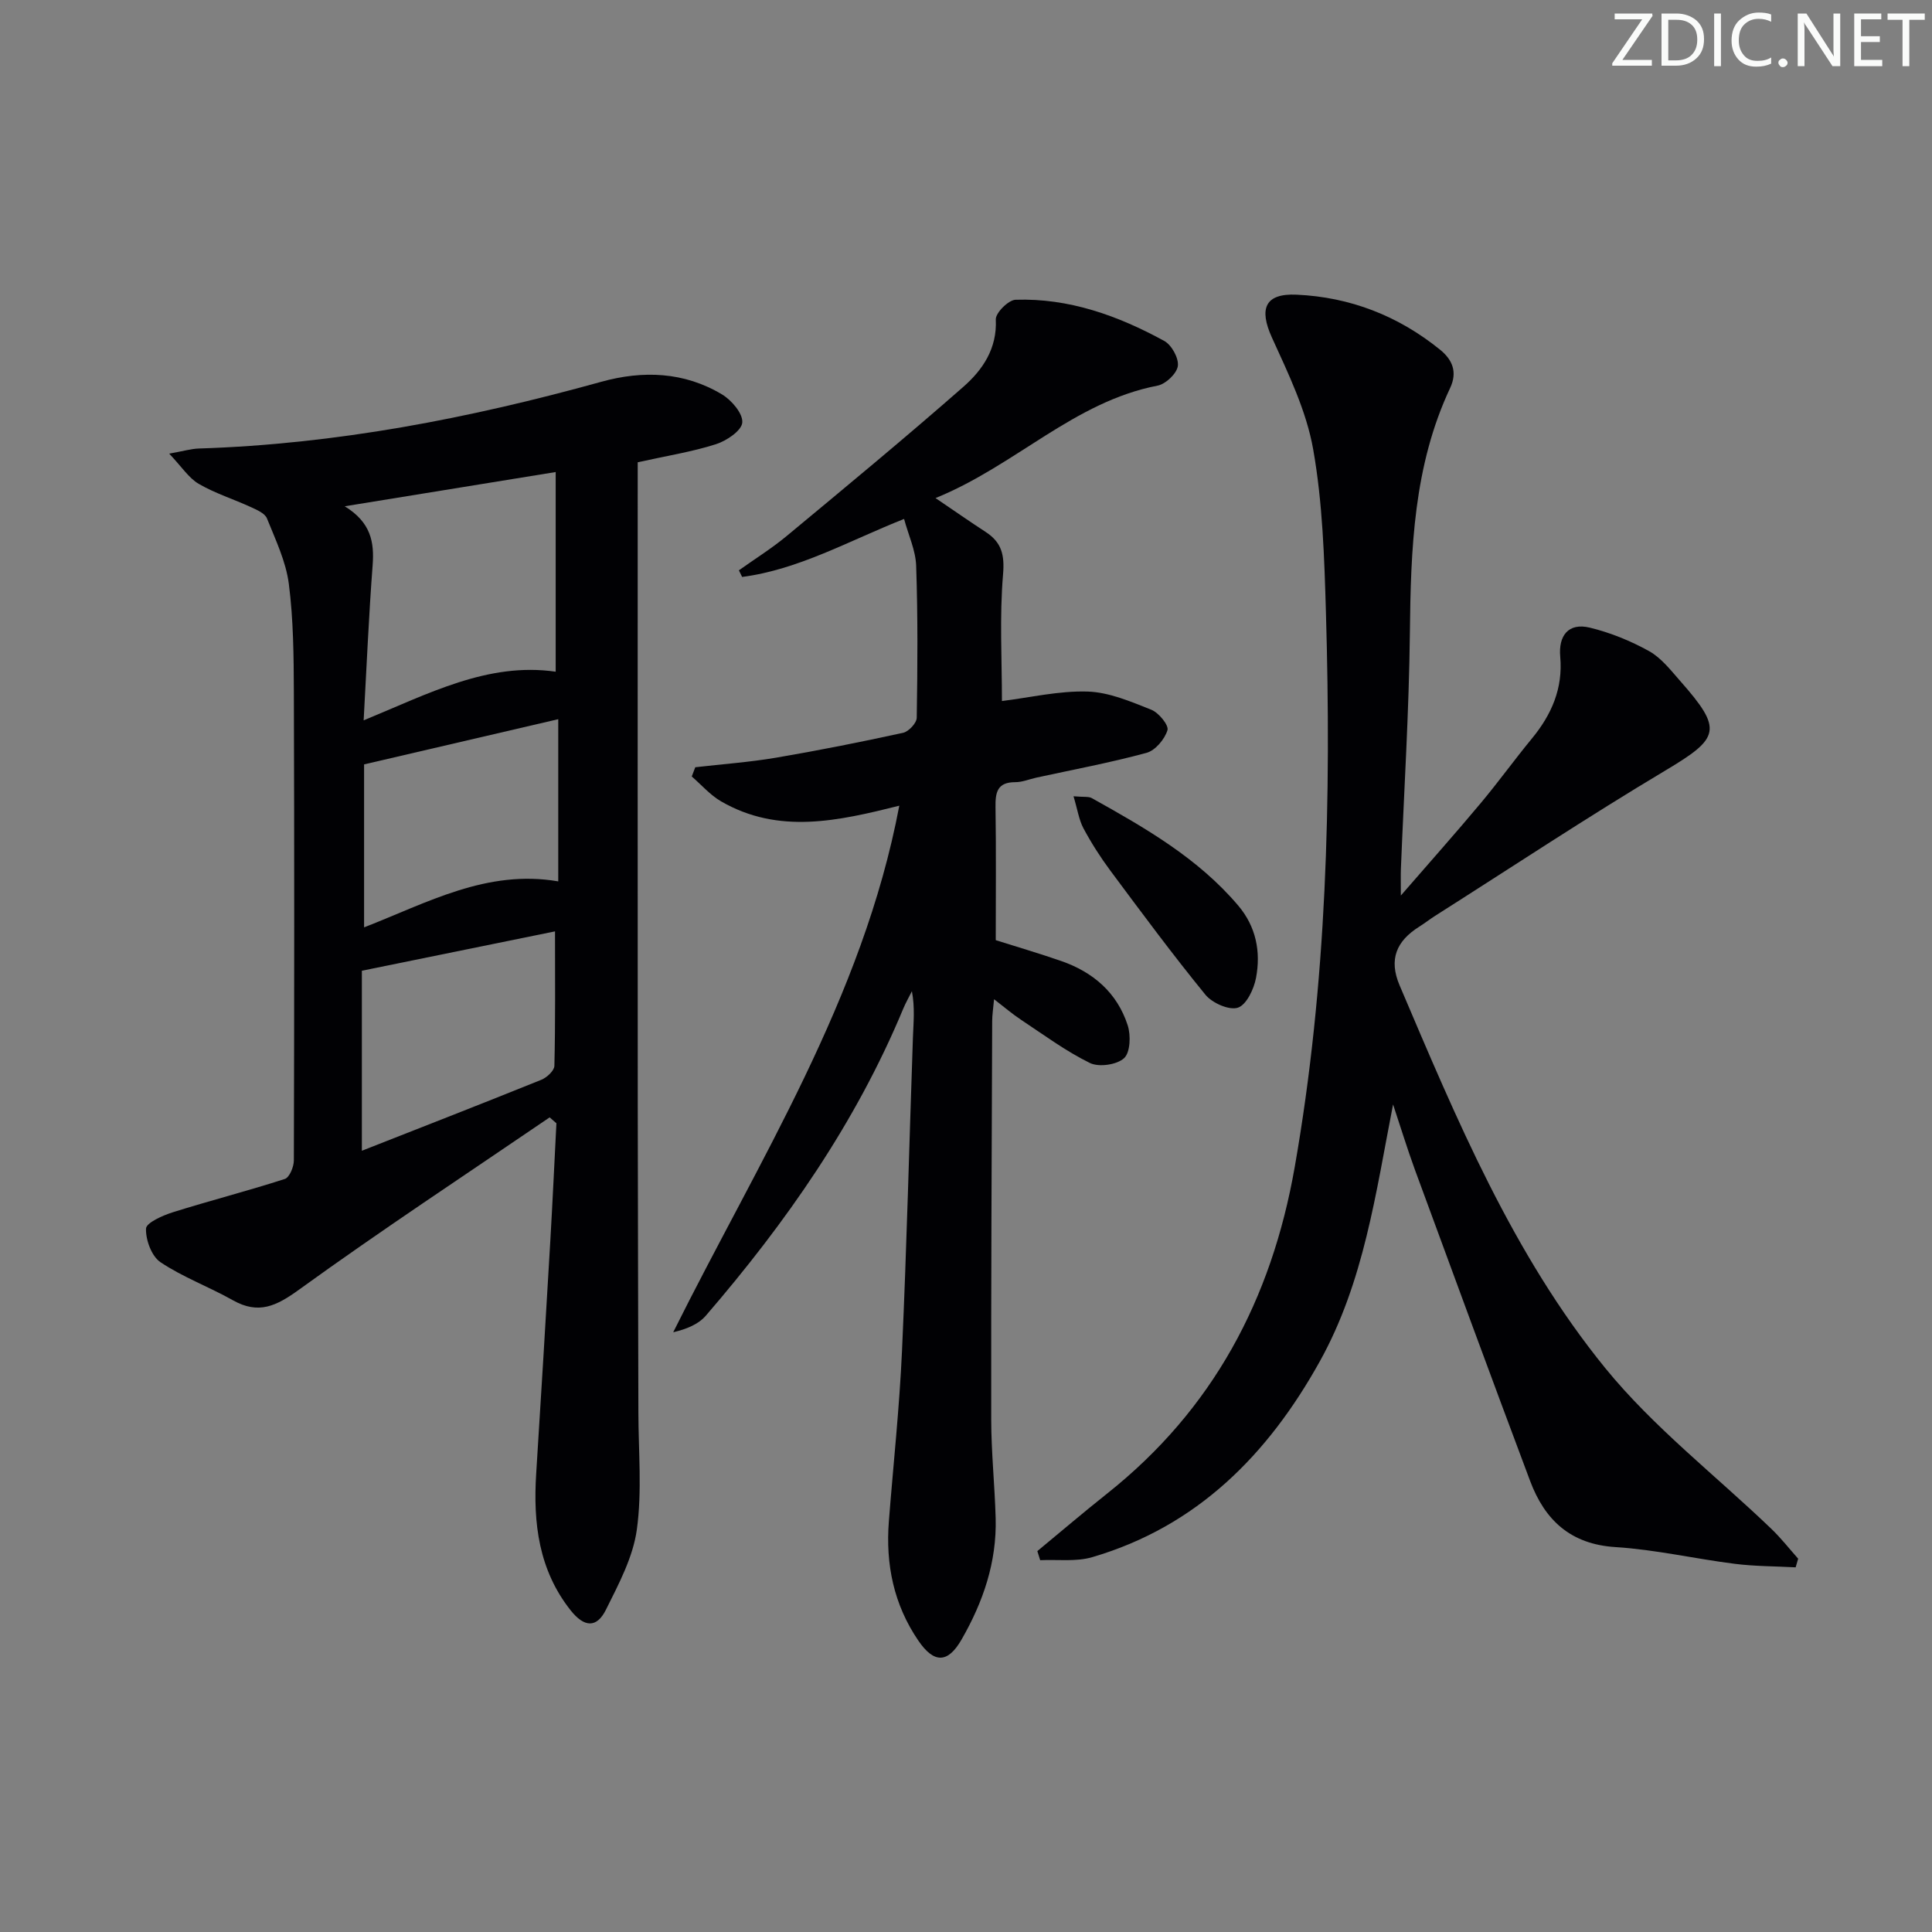 <svg enable-background="new 0 0 400 400" viewBox="0 0 400 400" xmlns="http://www.w3.org/2000/svg"><rect x="0" y="0" width="400" height="400" fill="#808080" stroke="none"/><g fill="#fafbfa"><path d="m342.2 3.2-6.3 9.2h6.1v1.2h-8.2v-.5l6.2-9.1h-5.7v-1.2h7.8v.4z"/><path d="m344 13.7v-10.9h3.1c1.6 0 3 .5 4.1 1.4 1.1 1 1.6 2.2 1.6 3.9s-.5 3-1.6 4-2.5 1.5-4.2 1.5h-3zm1.4-9.6v8.4h1.6c1.4 0 2.5-.4 3.2-1.1.8-.8 1.2-1.8 1.2-3.2s-.4-2.4-1.2-3.1-1.8-1-3.1-1z"/><path d="m356.3 2.8v10.9h-1.4v-10.9z"/><path d="m366.6 13.2c-.8.4-1.8.6-3 .6-1.6 0-2.8-.5-3.7-1.5s-1.4-2.3-1.4-3.9c0-1.7.5-3.2 1.6-4.2s2.4-1.6 4-1.6c1 0 1.9.1 2.6.4v1.5c-.8-.4-1.6-.6-2.6-.6-1.2 0-2.2.4-3 1.2s-1.1 1.9-1.1 3.3c0 1.3.4 2.3 1.1 3.1s1.6 1.1 2.8 1.1c1.1 0 2-.2 2.8-.7v1.3z"/><path d="m368.2 13c0-.3.1-.5.3-.6.2-.2.4-.3.6-.3.3 0 .5.1.7.3s.3.4.3.6-.1.5-.3.6c-.2.2-.4.3-.7.3s-.5-.1-.6-.3c-.2-.2-.3-.4-.3-.6z"/><path d="m381.1 13.7h-1.7l-5.5-8.4c-.2-.2-.3-.5-.4-.7 0 .2.1.8.1 1.5v7.6h-1.4v-10.9h1.8l5.3 8.3c.3.4.4.6.4.8 0-.3-.1-.8-.1-1.6v-7.5h1.4v10.9z"/><path d="m389.7 13.7h-5.8v-10.9h5.6v1.2h-4.2v3.5h3.9v1.2h-3.9v3.7h4.4z"/><path d="m398.4 4.1h-3.1v9.6h-1.4v-9.6h-3.1v-1.3h7.7v1.3z"/></g><path d="m35.03 93.92c3.03-.54 4.57-1.01 6.14-1.06 28.38-.9 56.02-6.24 83.3-13.81 8.63-2.4 17.2-2.08 25.03 2.62 1.98 1.19 4.35 3.98 4.18 5.82-.15 1.69-3.26 3.78-5.46 4.48-4.87 1.56-9.98 2.36-16.19 3.74 0 44.21-.02 88.77.01 133.33.01 21.12.1 42.24.13 63.36.01 8.11.78 16.33-.32 24.29-.79 5.72-3.75 11.27-6.39 16.57-1.92 3.86-4.5 3.69-7.31.15-6.61-8.34-7.79-18.07-7.14-28.28 1.02-16.09 1.99-32.18 2.93-48.28.47-8.09.84-16.19 1.26-24.29-.47-.41-.94-.81-1.4-1.22-17.32 11.81-34.84 23.34-51.82 35.62-4.75 3.44-8.42 5.26-13.79 2.23-4.91-2.77-10.31-4.75-14.96-7.86-1.84-1.23-3.08-4.61-3-6.96.04-1.21 3.44-2.72 5.54-3.38 7.7-2.42 15.53-4.42 23.2-6.9.96-.31 1.87-2.51 1.87-3.84.09-32.32.11-64.64 0-96.96-.03-7.47-.09-15.01-1.04-22.4-.6-4.65-2.75-9.13-4.53-13.56-.42-1.05-2.05-1.75-3.26-2.31-3.6-1.66-7.45-2.86-10.86-4.84-2.06-1.2-3.51-3.51-6.12-6.26zm40.26 55.22c13.42-5.52 25.76-12.1 39.76-10.07 0-13.91 0-27.37 0-41.34-14.79 2.4-28.63 4.64-43.68 7.09 5.44 3.34 6.14 7.43 5.78 12.2-.78 10.24-1.22 20.51-1.86 32.12zm39.62 43.69c-12.99 2.65-26.22 5.35-39.99 8.15v37.27c12.79-5.03 25-9.78 37.15-14.69 1.15-.46 2.69-1.89 2.71-2.89.22-9.1.13-18.21.13-27.84zm-39.53-.83c13.1-5.09 25.41-12.06 40.2-9.52 0-11.16 0-22.03 0-33.58-13.6 3.17-26.78 6.24-40.2 9.36z" fill="#010104"/><path d="m288.42 228.66c-3.6 18.43-6.03 36.76-15.17 53.2-10.7 19.25-25.35 34.15-47.1 40.53-3.37.99-7.18.46-10.79.63-.2-.63-.39-1.25-.59-1.88 4.82-3.98 9.57-8.04 14.46-11.92 21.89-17.39 34.01-40.16 38.82-67.55 6.68-38.08 7.59-76.42 6.47-114.88-.33-11.28-.68-22.69-2.64-33.76-1.41-7.98-5.13-15.65-8.54-23.14-2.72-5.98-1.46-9.18 5.1-8.88 11.1.5 21.06 4.38 29.72 11.4 2.55 2.07 3.63 4.62 2.07 7.93-7.57 16.11-8.14 33.32-8.33 50.71-.18 16.29-1.21 32.57-1.86 48.86-.05 1.31-.01 2.63-.01 5.5 6.11-7.04 11.44-13.03 16.58-19.18 3.63-4.34 6.94-8.94 10.54-13.31 4.08-4.95 6.46-10.37 5.88-16.95-.39-4.32 1.65-7.11 6.14-6.02 4.24 1.03 8.42 2.73 12.24 4.85 2.52 1.4 4.48 3.94 6.45 6.18 8.91 10.1 8.23 11.8-3.04 18.53-16.13 9.63-31.81 20.02-47.67 30.09-1.12.71-2.17 1.54-3.3 2.25-4.72 2.96-6.38 6.76-4.07 12.18 11.8 27.7 23.43 55.7 42.58 79.23 10 12.28 22.87 22.22 34.39 33.28 1.99 1.91 3.7 4.1 5.54 6.17-.17.6-.35 1.19-.52 1.79-4.21-.23-8.45-.2-12.62-.73-8.24-1.04-16.4-2.94-24.66-3.46-9.35-.58-14.66-5.61-17.69-13.68-8.06-21.46-15.96-42.97-23.87-64.48-1.62-4.45-3.01-8.99-4.51-13.49z" fill="#010104"/><path d="m143.95 158.85c5.56-.64 11.16-1.04 16.67-1.97 8.82-1.5 17.61-3.25 26.35-5.16 1.16-.25 2.81-2.02 2.83-3.11.17-10.5.24-21-.12-31.49-.11-3.19-1.6-6.33-2.5-9.68-11.45 4.54-21.78 10.47-33.53 12.01-.22-.46-.45-.91-.67-1.37 3.31-2.36 6.79-4.53 9.91-7.12 12.28-10.19 24.58-20.36 36.57-30.88 3.97-3.49 7-7.89 6.71-13.93-.07-1.36 2.61-4.04 4.09-4.09 11.08-.36 21.23 3.3 30.79 8.53 1.52.83 3.03 3.57 2.81 5.19-.22 1.56-2.5 3.73-4.19 4.06-17.31 3.33-29.41 16.55-45.98 23.28 3.98 2.7 7.13 4.9 10.36 7 3.29 2.14 3.97 4.68 3.62 8.81-.74 8.75-.23 17.6-.23 26.21 5.78-.71 11.77-2.14 17.72-1.96 4.45.13 8.94 2.07 13.2 3.76 1.54.61 3.67 3.22 3.35 4.24-.58 1.88-2.52 4.2-4.34 4.69-7.51 2.04-15.18 3.47-22.8 5.13-1.46.32-2.9.94-4.36.94-3.78-.01-4.15 2.16-4.1 5.23.14 8.97.05 17.95.05 27.48 4.13 1.31 8.85 2.69 13.5 4.3 6.64 2.29 11.64 6.58 13.82 13.34.67 2.07.54 5.62-.76 6.8-1.5 1.37-5.21 1.9-7.07.99-5.01-2.46-9.58-5.85-14.26-8.95-1.76-1.16-3.37-2.55-5.58-4.25-.18 1.99-.39 3.26-.39 4.53-.1 27.49-.24 54.99-.2 82.48.01 6.81.73 13.62.92 20.43.25 9.08-2.59 17.36-7.06 25.13-2.83 4.92-5.68 5.01-8.95.22-5.09-7.45-6.8-15.8-6.1-24.71.92-11.76 2.19-23.5 2.72-35.28.98-21.61 1.51-43.23 2.26-64.85.11-3.1.44-6.2-.21-9.61-.6 1.2-1.27 2.37-1.79 3.61-9.82 23.63-24.27 44.3-40.87 63.56-1.53 1.78-3.96 2.78-6.76 3.44 17.68-35.52 39.24-69.03 46.81-109.02-12.6 3.15-24.98 6.01-36.92-.91-2.25-1.31-4.05-3.41-6.05-5.14.24-.64.48-1.27.73-1.91z" fill="#010104"/><path d="m222.26 164.86c2.17.19 3.12.01 3.78.38 11.03 6.15 21.99 12.42 30.32 22.25 3.71 4.38 4.7 9.57 3.69 14.95-.43 2.32-1.98 5.6-3.76 6.19-1.81.59-5.31-.96-6.72-2.68-6.81-8.34-13.22-17.01-19.65-25.65-2.07-2.78-3.96-5.74-5.6-8.8-.94-1.77-1.23-3.88-2.06-6.64z" fill="#010104"/></svg>